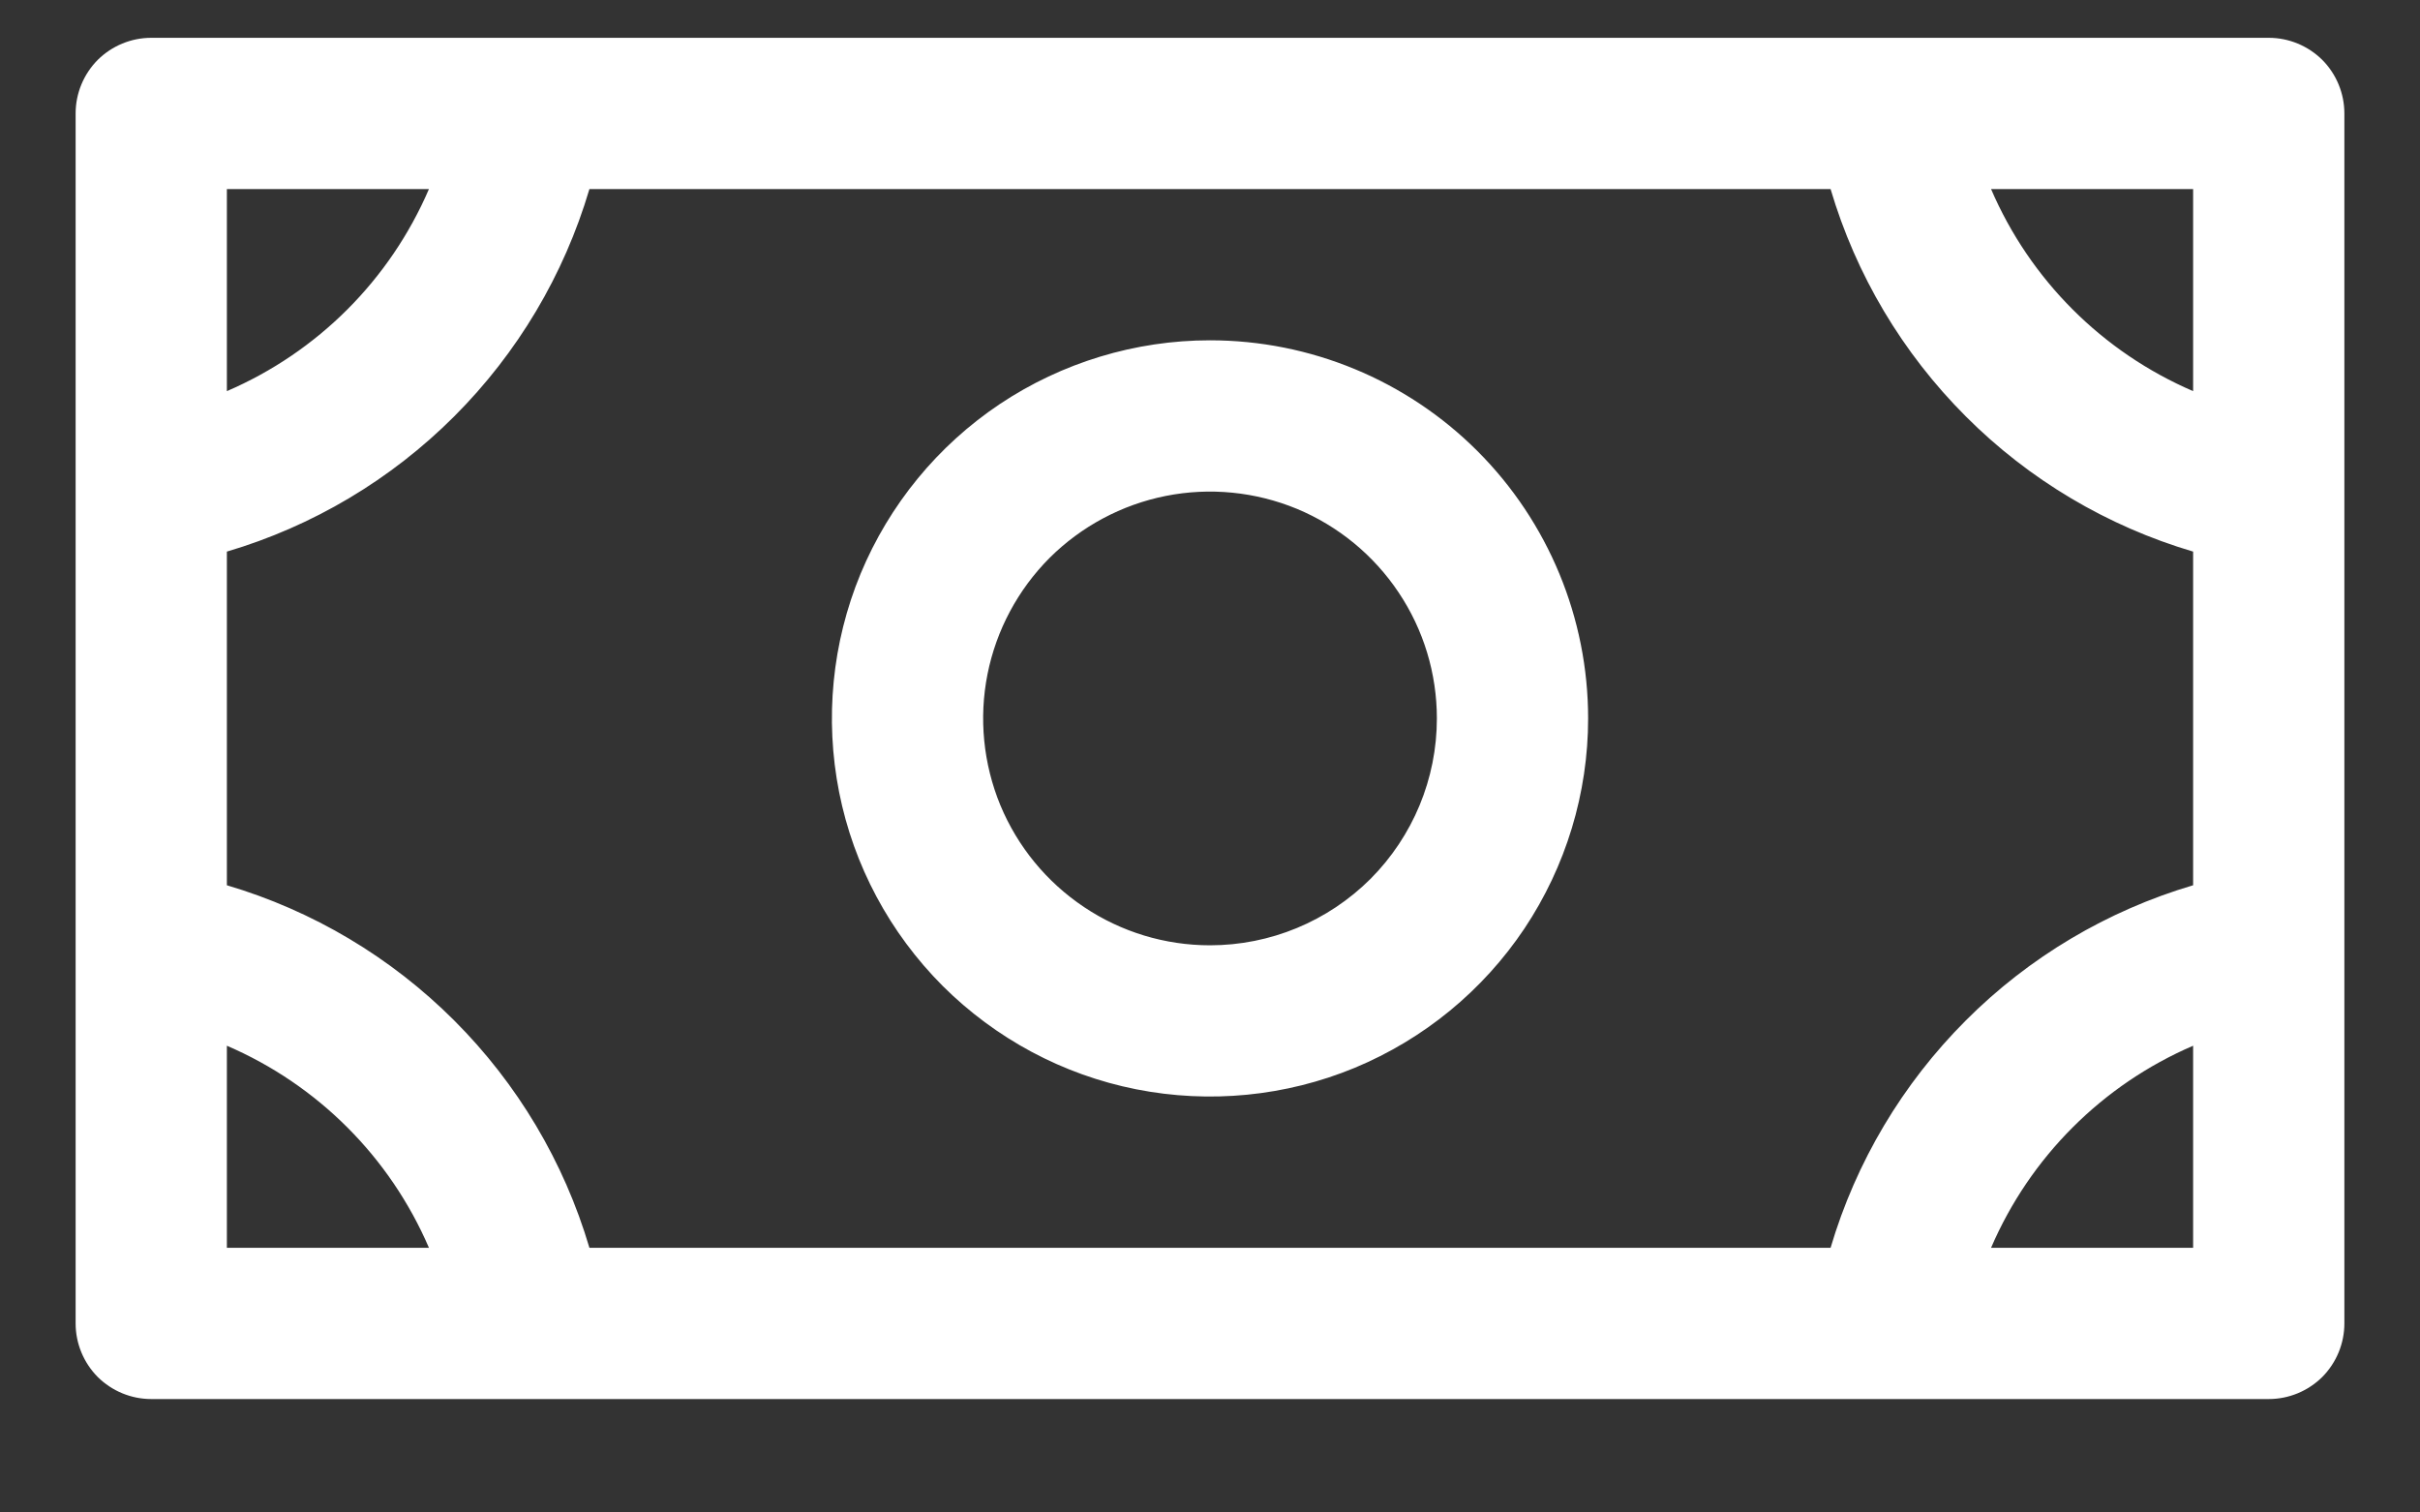 <svg width="16" height="10" viewBox="0 0 16 10" fill="none" xmlns="http://www.w3.org/2000/svg">
<rect x="0" y="0" width="16" height="10" fill="#333333" stroke="none"/>
<path d="M8 2.25C7.506 2.25 7.022 2.397 6.611 2.671C6.2 2.946 5.88 3.336 5.69 3.793C5.501 4.25 5.452 4.753 5.548 5.238C5.644 5.723 5.883 6.168 6.232 6.518C6.582 6.867 7.027 7.106 7.512 7.202C7.997 7.298 8.5 7.249 8.957 7.06C9.414 6.87 9.804 6.55 10.079 6.139C10.353 5.728 10.5 5.244 10.5 4.75C10.5 4.087 10.237 3.451 9.768 2.982C9.299 2.513 8.663 2.25 8 2.25ZM8 6.25C7.703 6.25 7.413 6.162 7.167 5.997C6.92 5.832 6.728 5.598 6.614 5.324C6.501 5.05 6.471 4.748 6.529 4.457C6.587 4.166 6.73 3.899 6.939 3.689C7.149 3.48 7.416 3.337 7.707 3.279C7.998 3.221 8.3 3.251 8.574 3.364C8.848 3.478 9.082 3.67 9.247 3.917C9.412 4.163 9.5 4.453 9.5 4.75C9.5 5.148 9.342 5.529 9.061 5.811C8.779 6.092 8.398 6.25 8 6.25ZM15 0.25H1C0.867 0.25 0.74 0.303 0.646 0.396C0.553 0.49 0.5 0.617 0.5 0.75V8.75C0.5 8.883 0.553 9.01 0.646 9.104C0.74 9.197 0.867 9.25 1 9.25H15C15.133 9.25 15.26 9.197 15.354 9.104C15.447 9.01 15.5 8.883 15.5 8.75V0.75C15.5 0.617 15.447 0.49 15.354 0.396C15.26 0.303 15.133 0.25 15 0.25ZM12.103 8.25H3.897C3.729 7.682 3.422 7.166 3.003 6.747C2.584 6.328 2.068 6.021 1.5 5.853V3.647C2.068 3.479 2.584 3.172 3.003 2.753C3.422 2.334 3.729 1.818 3.897 1.25H12.103C12.271 1.818 12.578 2.334 12.997 2.753C13.415 3.172 13.932 3.479 14.5 3.647V5.853C13.932 6.021 13.415 6.328 12.997 6.747C12.578 7.166 12.271 7.682 12.103 8.25ZM14.5 2.586C13.9 2.328 13.422 1.85 13.164 1.25H14.5V2.586ZM2.836 1.25C2.578 1.85 2.1 2.328 1.5 2.586V1.25H2.836ZM1.5 6.914C2.1 7.172 2.578 7.65 2.836 8.25H1.5V6.914ZM13.164 8.25C13.422 7.65 13.9 7.172 14.5 6.914V8.25H13.164Z" fill="white"/>
</svg>

